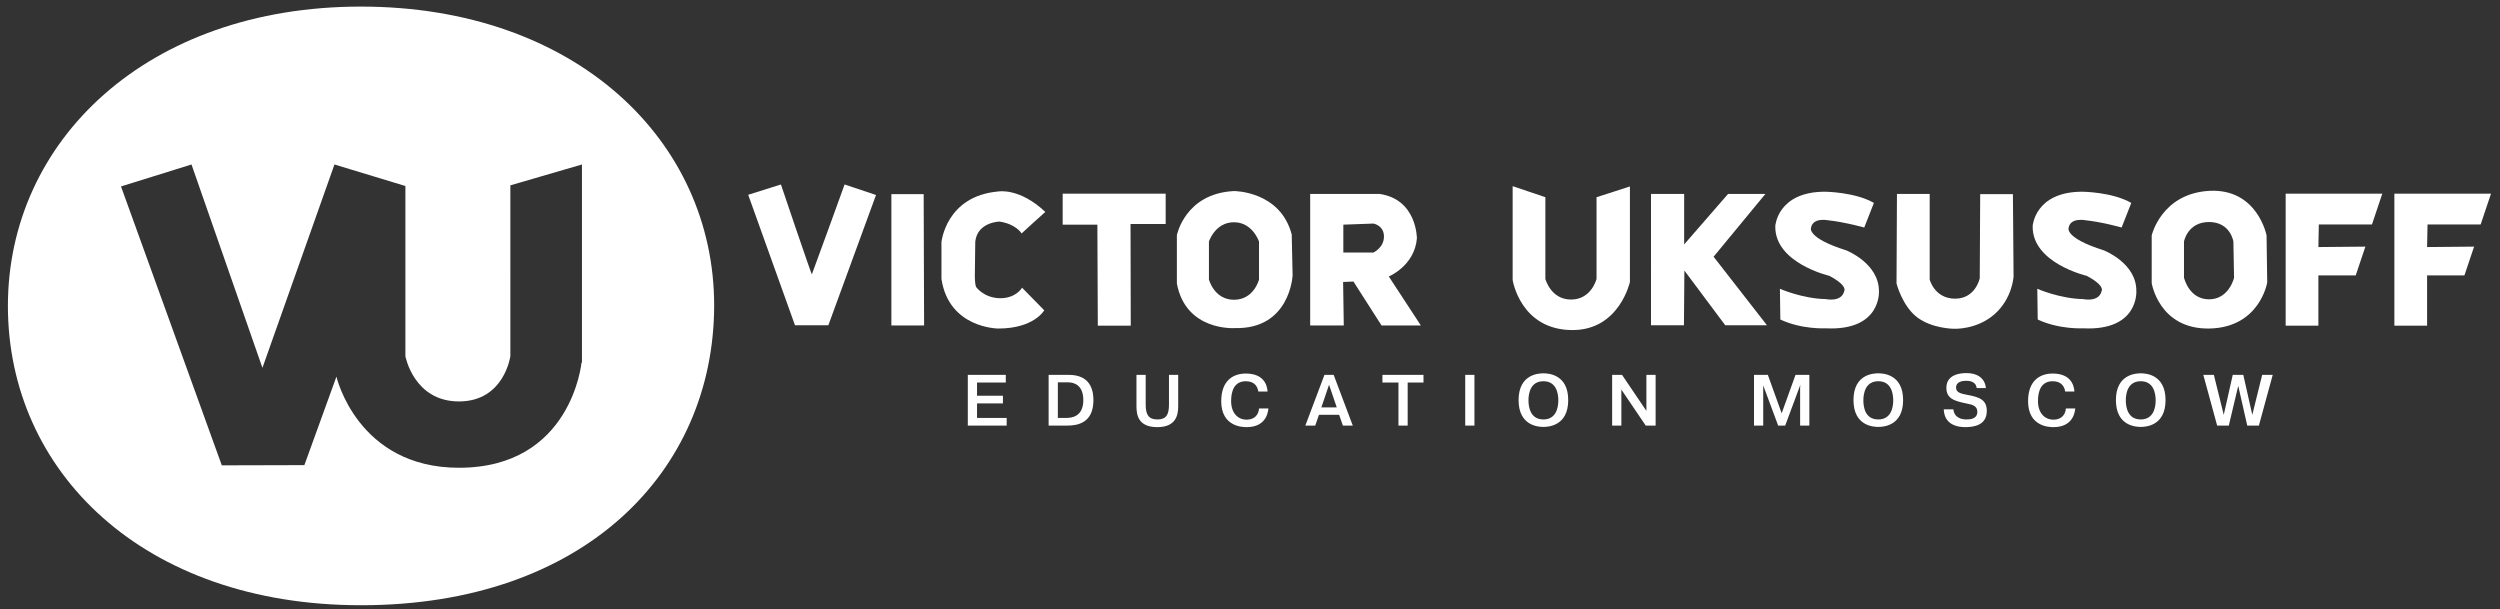 <svg xmlns="http://www.w3.org/2000/svg" viewBox="0 0 1138.4 277.5"><rect x="0" y="0" width="1138.4" height="277.5" fill="#333333" stroke="none"/><style>.st0{fill:#fff}</style><g id="horizontal"><g id="logo_mono__x28_копия_x29_"><path class="st0" d="M164.3 3C67.1 3 3.6 64 3.6 139.3s61.5 136.3 160.8 136.3c101.8 0 160.6-61 160.8-136.3C325.3 64 262.1 3 164.3 3zm100.5 162.1S260.3 213 209 213c-46.3 0-55.8-41.5-55.8-41.5l-14.6 40.3-37.6.1-45.9-127 32.1-10 32.3 92.6 32.8-92.6 32.3 9.8v77.5s3.8 20.6 24.4 20.6 23.4-20.6 23.4-20.6V84.4l32.6-9.5v90.2z"/><g id="text_копия_2"><g id="viktor_Uksusoff_копия_2"><path id="v_2_" class="st0" d="M340.7 88.7l14.9-4.7s13.9 41.2 14.1 40.9S384.6 84 384.6 84l14.3 4.8-21.7 59.3H362l-21.3-59.4z"/><path id="i_2_" class="st0" d="M405.9 88.4h14.7l.2 59.8h-14.9z"/><path id="с_2_" class="st0" d="M465.2 106.3c.2-.3 10.8-9.8 10.8-9.8-11.9-11.2-21.5-9.3-21.5-9.3-23.8 2.1-25.8 23.1-25.8 23.1V127c3.4 22.6 25.9 22.6 25.9 22.6 16.3 0 20.9-8.3 20.9-8.3L465.4 131s-2.6 4.8-10 4.8c-7.4-.1-10.9-5.1-10.9-5.1-.6-1.2-.6-4.8-.6-4.8l.2-15.9c1-8.9 11-9.1 11-9.1 7.6 1.1 10.1 5.4 10.1 5.4z"/><path id="t_2_" class="st0" d="M483.9 88.2h46.9V102h-16l.1 46.3h-15l-.2-46h-15.8z"/><path id="o_5_" class="st0" d="M588.2 106.8C583 86.9 561.9 87 561.9 87c-22.3 1.1-26 20.1-26 20.1v22c4.1 21.9 26.4 20.3 26.4 20.3 25.2.6 26.3-24 26.3-24l-.4-18.6zm-14.9 20.5s-2.3 9.2-11.4 9.2c-9 0-11.4-9.2-11.4-9.2V110s2.8-8.8 11.4-8.8c8.5 0 11.4 8.8 11.4 8.8v17.3z"/><path id="r_2_" class="st0" d="M632.4 125.9s11.7-4.8 12.8-17.3c0 0 .1-17.9-17.1-20.3h-31.5v59.9h15.3l-.3-19.8 4.7-.2 12.8 20H647l-14.6-22.3zm-7-10.9h-13.7v-12.7l13.7-.5s4.8.8 4.8 5.9c0 5.1-4.8 7.3-4.8 7.3z"/><path id="U_2_" class="st0" d="M688.9 84.8l14.8 5V127s2.4 9.4 11.7 9.4S727 127 727 127V89.8l15.2-4.9v43.5s-4.8 21.9-26.1 21.9c-23.8 0-27.3-22.8-27.3-22.8V84.8z"/><path id="k_2_" class="st0" d="M751.8 88.3h15.1v23l20-23h17l-23.6 28.6 24.3 31.2h-19L767 123.2l-.2 24.9h-15z"/><path id="s_5_" class="st0" d="M848.9 103.6l4.4-11.2c-8.7-5-22.3-5.1-22.3-5.1-21.6 0-22.6 15.6-22.6 15.6-.4 16.9 24.6 22.7 24.6 22.7 8.5 4.5 6.8 6.9 6.8 6.9-1.2 5.3-8.4 3.7-8.4 3.7-10.7-.2-20.9-4.7-20.9-4.7l.2 14c9.8 4.6 20.6 4 20.6 4 25.5 1.3 24.3-16.9 24.3-16.9 0-12.8-14.9-18.6-14.9-18.6-18.4-5.8-16-10.4-16-10.4.9-4.7 7.7-3.3 7.7-3.3 7.6.8 16.5 3.3 16.5 3.3z"/><path id="u_2_" class="st0" d="M863.8 88.3h14.9v39s2.2 8.7 11.6 8.7c9.3 0 11.2-9.3 11.2-9.3l.2-38.3h14.9l.3 37.5s-.5 10-8.7 17.2c-8.2 7.2-18.5 6.6-18.5 6.6s-9.8 0-16.7-5.2c-6.8-5.2-9.4-15.4-9.4-15.4l.2-40.8z"/><path id="s_4_" class="st0" d="M966.1 103.6l4.4-11.2c-8.7-5-22.3-5.1-22.3-5.1-21.6 0-22.6 15.6-22.6 15.6-.4 16.9 24.6 22.7 24.6 22.7 8.5 4.5 6.8 6.9 6.8 6.9-1.2 5.3-8.4 3.7-8.4 3.7-10.7-.2-20.9-4.7-20.9-4.7l.2 14c9.8 4.6 20.6 4 20.6 4 25.5 1.3 24.3-16.9 24.3-16.9C973 119.8 958 114 958 114c-18.4-5.8-16-10.4-16-10.4.9-4.7 7.7-3.3 7.7-3.3 7.6.8 16.4 3.3 16.4 3.3z"/><path id="o_4_" class="st0" d="M1032.1 107.2s-4.1-21.4-26-20.3c-21.9 1.2-26.3 20.3-26.3 20.3v21.7s3.3 21.1 26.3 20.7c23-.5 26.3-21 26.3-21l-.3-21.4zm-26.2 29.1c-9.2 0-11.4-9.9-11.4-9.9V110s1.6-8.9 11.4-8.9 11.1 8.9 11.1 8.9l.3 16.4c.1-.1-2.2 9.9-11.4 9.9z"/><path id="f_5_" class="st0" d="M1040.8 88.2h44l-4.7 14h-24.2l-.2 10.3 21.4-.2-4.4 13.1h-17v22.9h-14.9z"/><path id="f_4_" class="st0" d="M1090.3 88.2h44l-4.7 14h-24.2l-.2 10.3 21.4-.2-4.4 13.1h-17v22.9h-14.9z"/></g><path class="st0" d="M456.7 180.2v3.5h-11.8v6.6h13.5v3.5h-17.7v-23.1H458v3.5h-13.1v6h11.8zm30-9.5c9.5 0 11.2 6.5 11.2 11.5 0 10.5-7.3 11.6-12 11.6h-8.4v-23.1h9.2zm-5 19.6h3.9c2 0 7.7-.3 7.7-8.1 0-7.1-4.5-8.1-7-8.1h-4.6v16.2zm40-19.6v13.6c0 4.6 1.4 6.7 5.3 6.7 4 0 5.3-2.1 5.3-6.7v-13.6h4.2v14.2c0 3.7-.7 9.6-9.5 9.6-8.9 0-9.5-5.8-9.5-9.6v-14.2h4.2zm55.9 15.2c-.3 3.5-2.2 8.6-10 8.6-1.8 0-11.5-.2-11.5-11.8 0-9.5 5.5-12.6 11.2-12.6 7.9 0 9.7 4.9 9.9 8.2H573c-.3-1.9-1.4-4.7-5.7-4.7-5.1 0-6.7 4.2-6.7 9 0 5.4 3 8.5 7.1 8.5 3.8 0 5.5-2.6 5.6-5.1h4.3zm21.3 7.9h-4.5l8.7-23.1h4.2l8.7 23.1h-4.5l-1.7-4.9h-9.2l-1.7 4.9zm9.8-8.3l-3.5-10.3-3.5 10.3h7zm20.8-11.3v-3.5h18.7v3.5H641v19.6h-4.2v-19.6h-7.3zm41.9-3.5v23.1h-4.2v-23.1h4.2zm31.4-.7c2 0 11.3.3 11.3 12.2s-9.3 12.2-11.3 12.2-11.3-.3-11.3-12.2 9.3-12.2 11.3-12.2zm0 21c5.7 0 6.8-5.2 6.8-8.7s-1.1-8.7-6.8-8.7-6.8 5.2-6.8 8.7 1.1 8.7 6.8 8.7zm35.5 2.8h-4.2v-23.1h4.5l11.1 16.4v-16.4h4.2v23.1h-4.5l-11.1-16.4v16.4zm64.6-18.3v18.3h-4.2v-23.1h6.3l6.3 17.5 6.3-17.5h6.3v23.1h-4.2v-17.4l.1-.9h-.1l-6.8 18.3h-3.2l-6.8-18.3zm52.4-5.5c2 0 11.3.3 11.3 12.2s-9.3 12.2-11.3 12.2-11.3-.3-11.3-12.2 9.2-12.2 11.3-12.2zm0 21c5.7 0 6.8-5.2 6.8-8.7s-1.1-8.7-6.8-8.7-6.8 5.2-6.8 8.7 1 8.7 6.8 8.7zm34.2-4.6c.1 1.7 1.2 4.6 6 4.6 1.6 0 4.9-.2 4.9-3.5 0-2.8-2.7-3.3-4.2-3.6l-2.7-.6c-3.8-.9-7.2-2-7.2-6.7 0-6.5 7.2-6.7 9.1-6.7 6.1 0 8.6 3.3 8.9 6.8h-4.2c-.4-3.2-3.6-3.3-4.9-3.3-.6 0-4.5 0-4.5 3.1 0 2.4 2.6 2.8 5.1 3.3 5.3 1 8.9 2.1 8.9 7.3 0 6.5-5.8 7.4-9.7 7.4-7.9 0-9.8-4.5-9.9-8.1h4.4zm55.5-.5c-.3 3.5-2.2 8.6-10 8.6-1.8 0-11.5-.2-11.5-11.8 0-9.5 5.5-12.6 11.2-12.6 7.9 0 9.7 4.9 9.9 8.2h-4.2c-.3-1.9-1.4-4.7-5.7-4.7-5.1 0-6.7 4.2-6.7 9 0 5.4 3 8.5 7.1 8.5 3.8 0 5.5-2.6 5.6-5.1h4.3zm29.8-15.9c2 0 11.3.3 11.3 12.2s-9.3 12.2-11.3 12.2-11.3-.3-11.3-12.2 9.3-12.2 11.3-12.2zm0 21c5.7 0 6.8-5.2 6.8-8.7s-1.1-8.7-6.8-8.7-6.8 5.2-6.8 8.7 1.1 8.7 6.8 8.7zm40.1 2.8h-5.3l-6.3-23.1h4.8l4.5 18.2 4.1-18.2h4.8l4.1 18.2 4.5-18.2h4.8l-6.3 23.1h-5.3l-4.1-18.1-4.3 18.1z" id="EDUCATION_копия_2"/></g></g></g></svg>